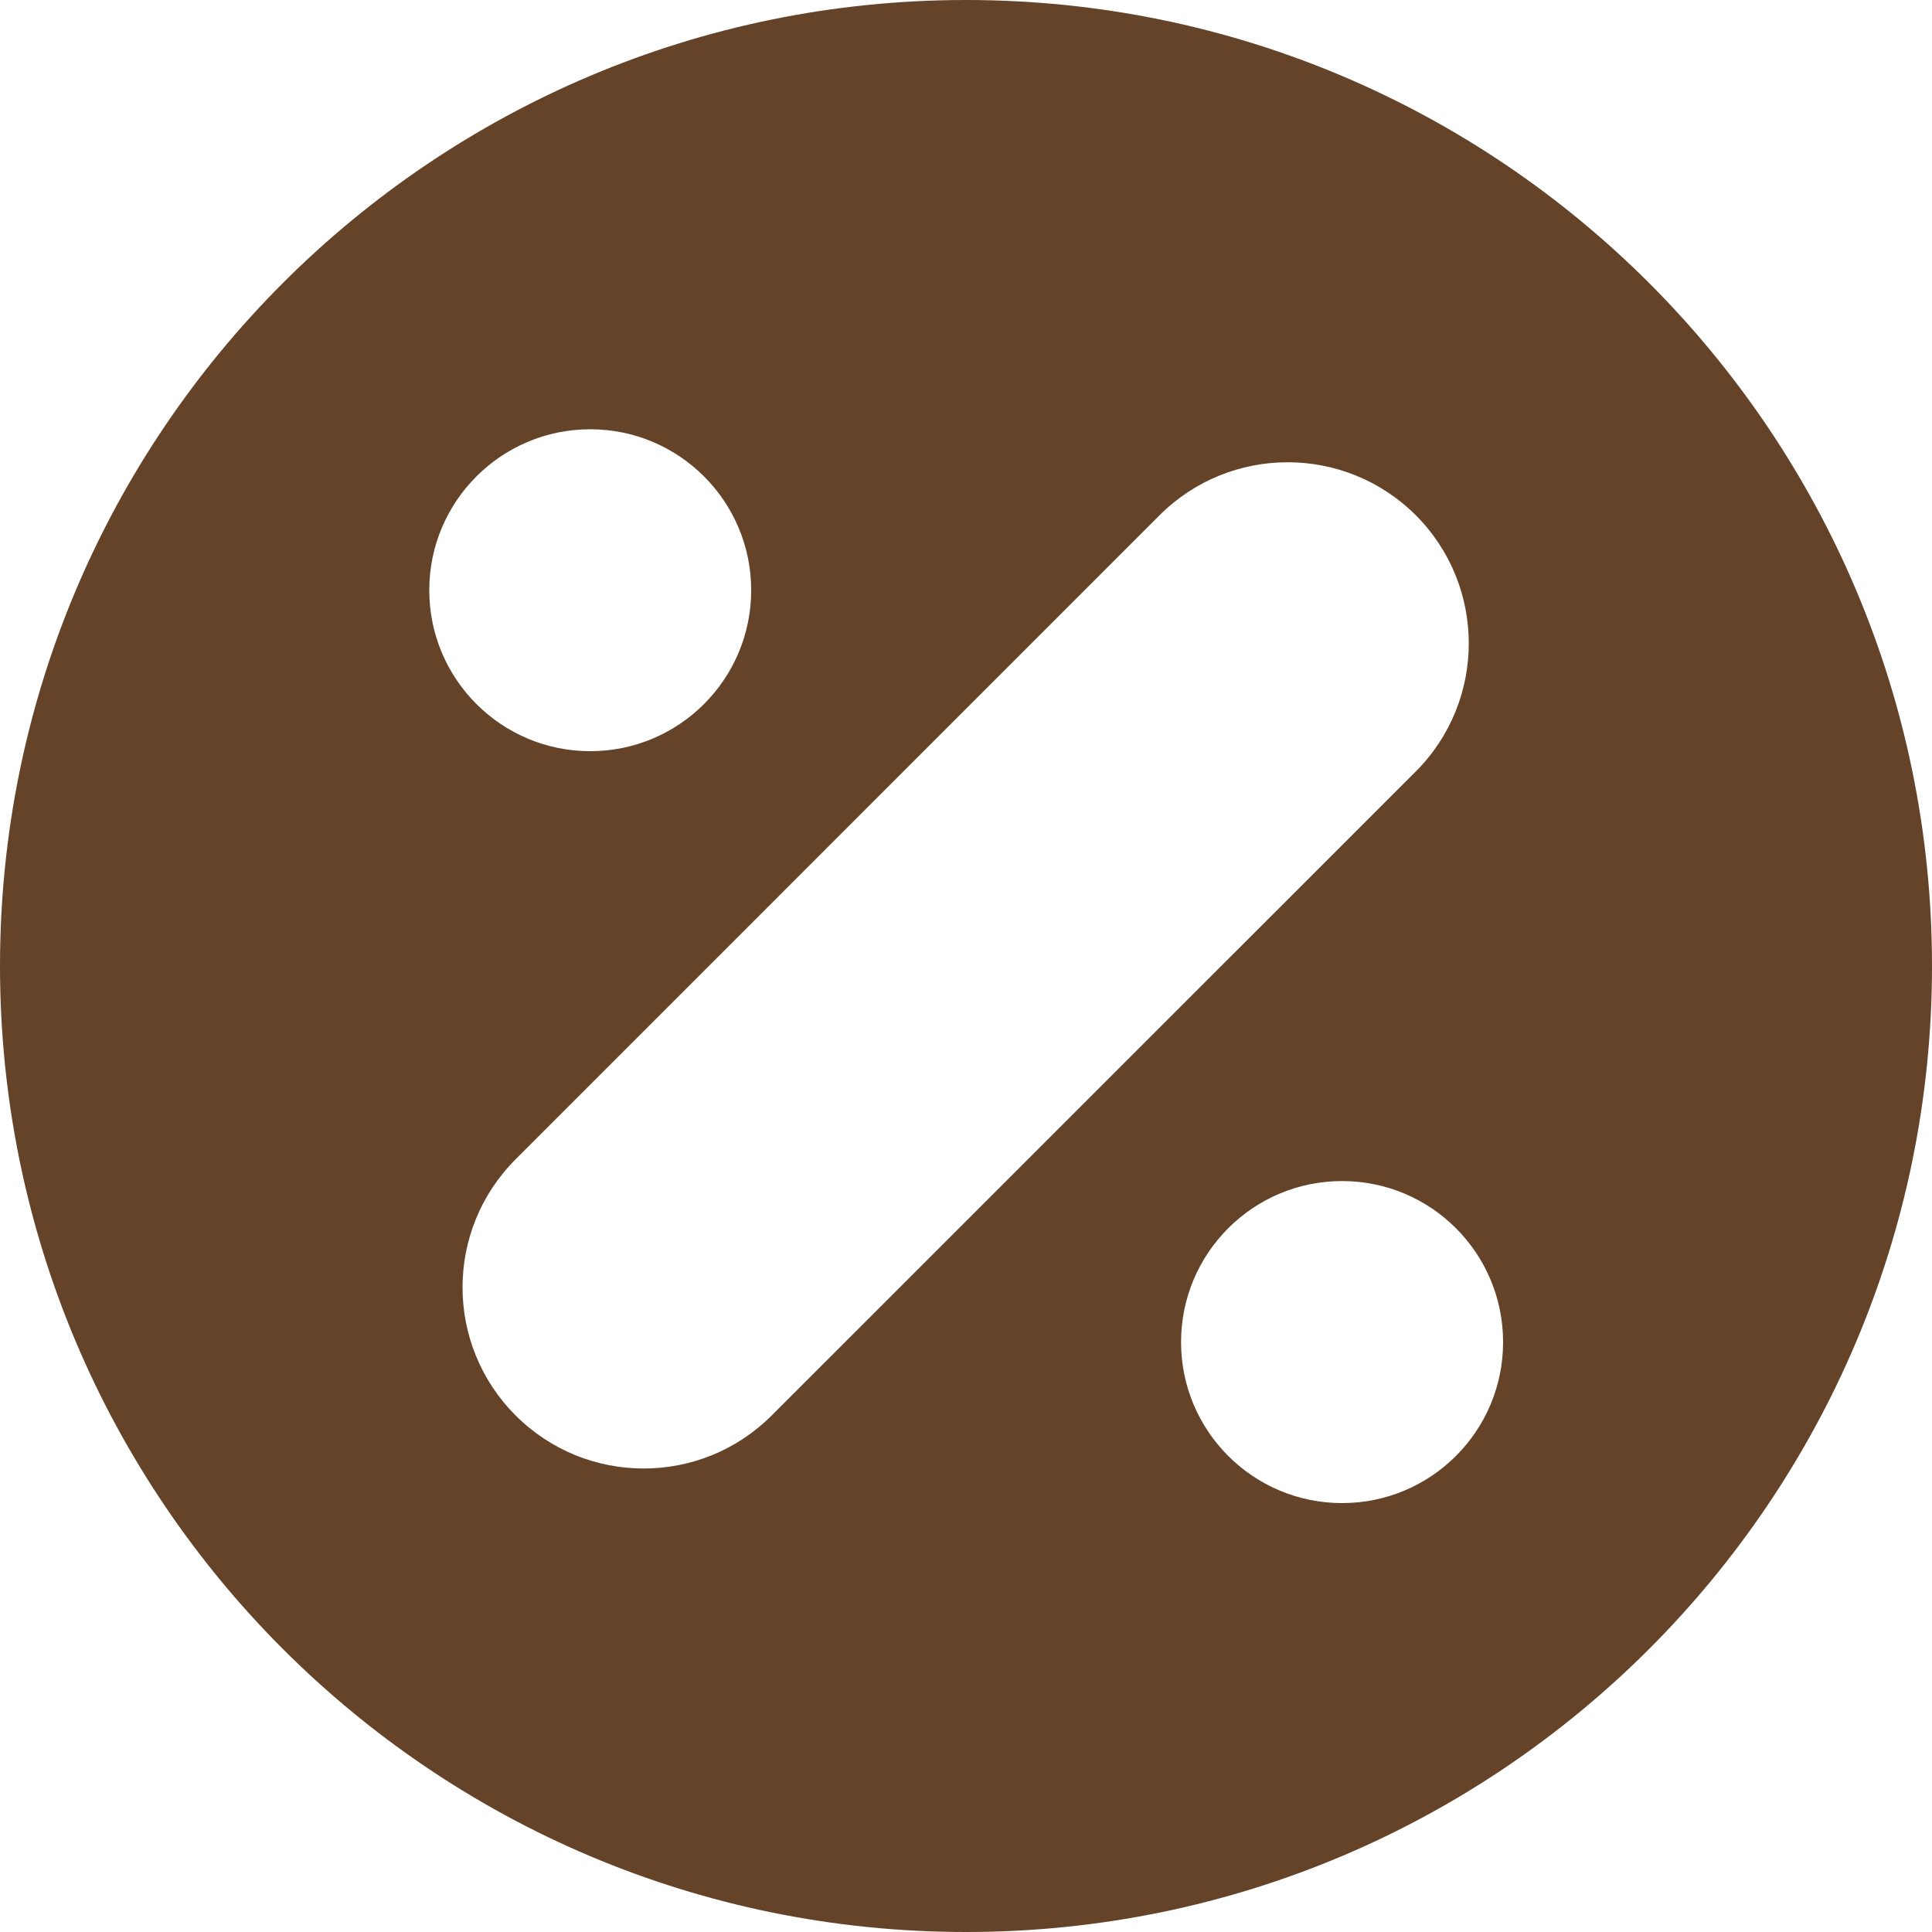 <svg width="16" height="16" viewBox="0 0 16 16" fill="none" xmlns="http://www.w3.org/2000/svg">
<path fill-rule="evenodd" clip-rule="evenodd" d="M8 16C12.418 16 16 12.418 16 8C16 3.582 12.418 0 8 0C3.582 0 0 3.582 0 8C0 12.418 3.582 16 8 16ZM6.221 4.888C6.221 5.624 5.624 6.221 4.888 6.221C4.152 6.221 3.555 5.624 3.555 4.888C3.555 4.152 4.152 3.555 4.888 3.555C5.624 3.555 6.221 4.152 6.221 4.888ZM11.725 4.267C12.31 4.853 12.31 5.803 11.725 6.389L6.391 11.722C5.806 12.308 4.856 12.308 4.27 11.722C3.684 11.136 3.684 10.187 4.27 9.601L9.603 4.267C10.189 3.682 11.139 3.682 11.725 4.267ZM12.448 11.115C12.448 11.851 11.851 12.448 11.115 12.448C10.378 12.448 9.781 11.851 9.781 11.115C9.781 10.378 10.378 9.781 11.115 9.781C11.851 9.781 12.448 10.378 12.448 11.115Z" fill="#654329"/>
</svg>
